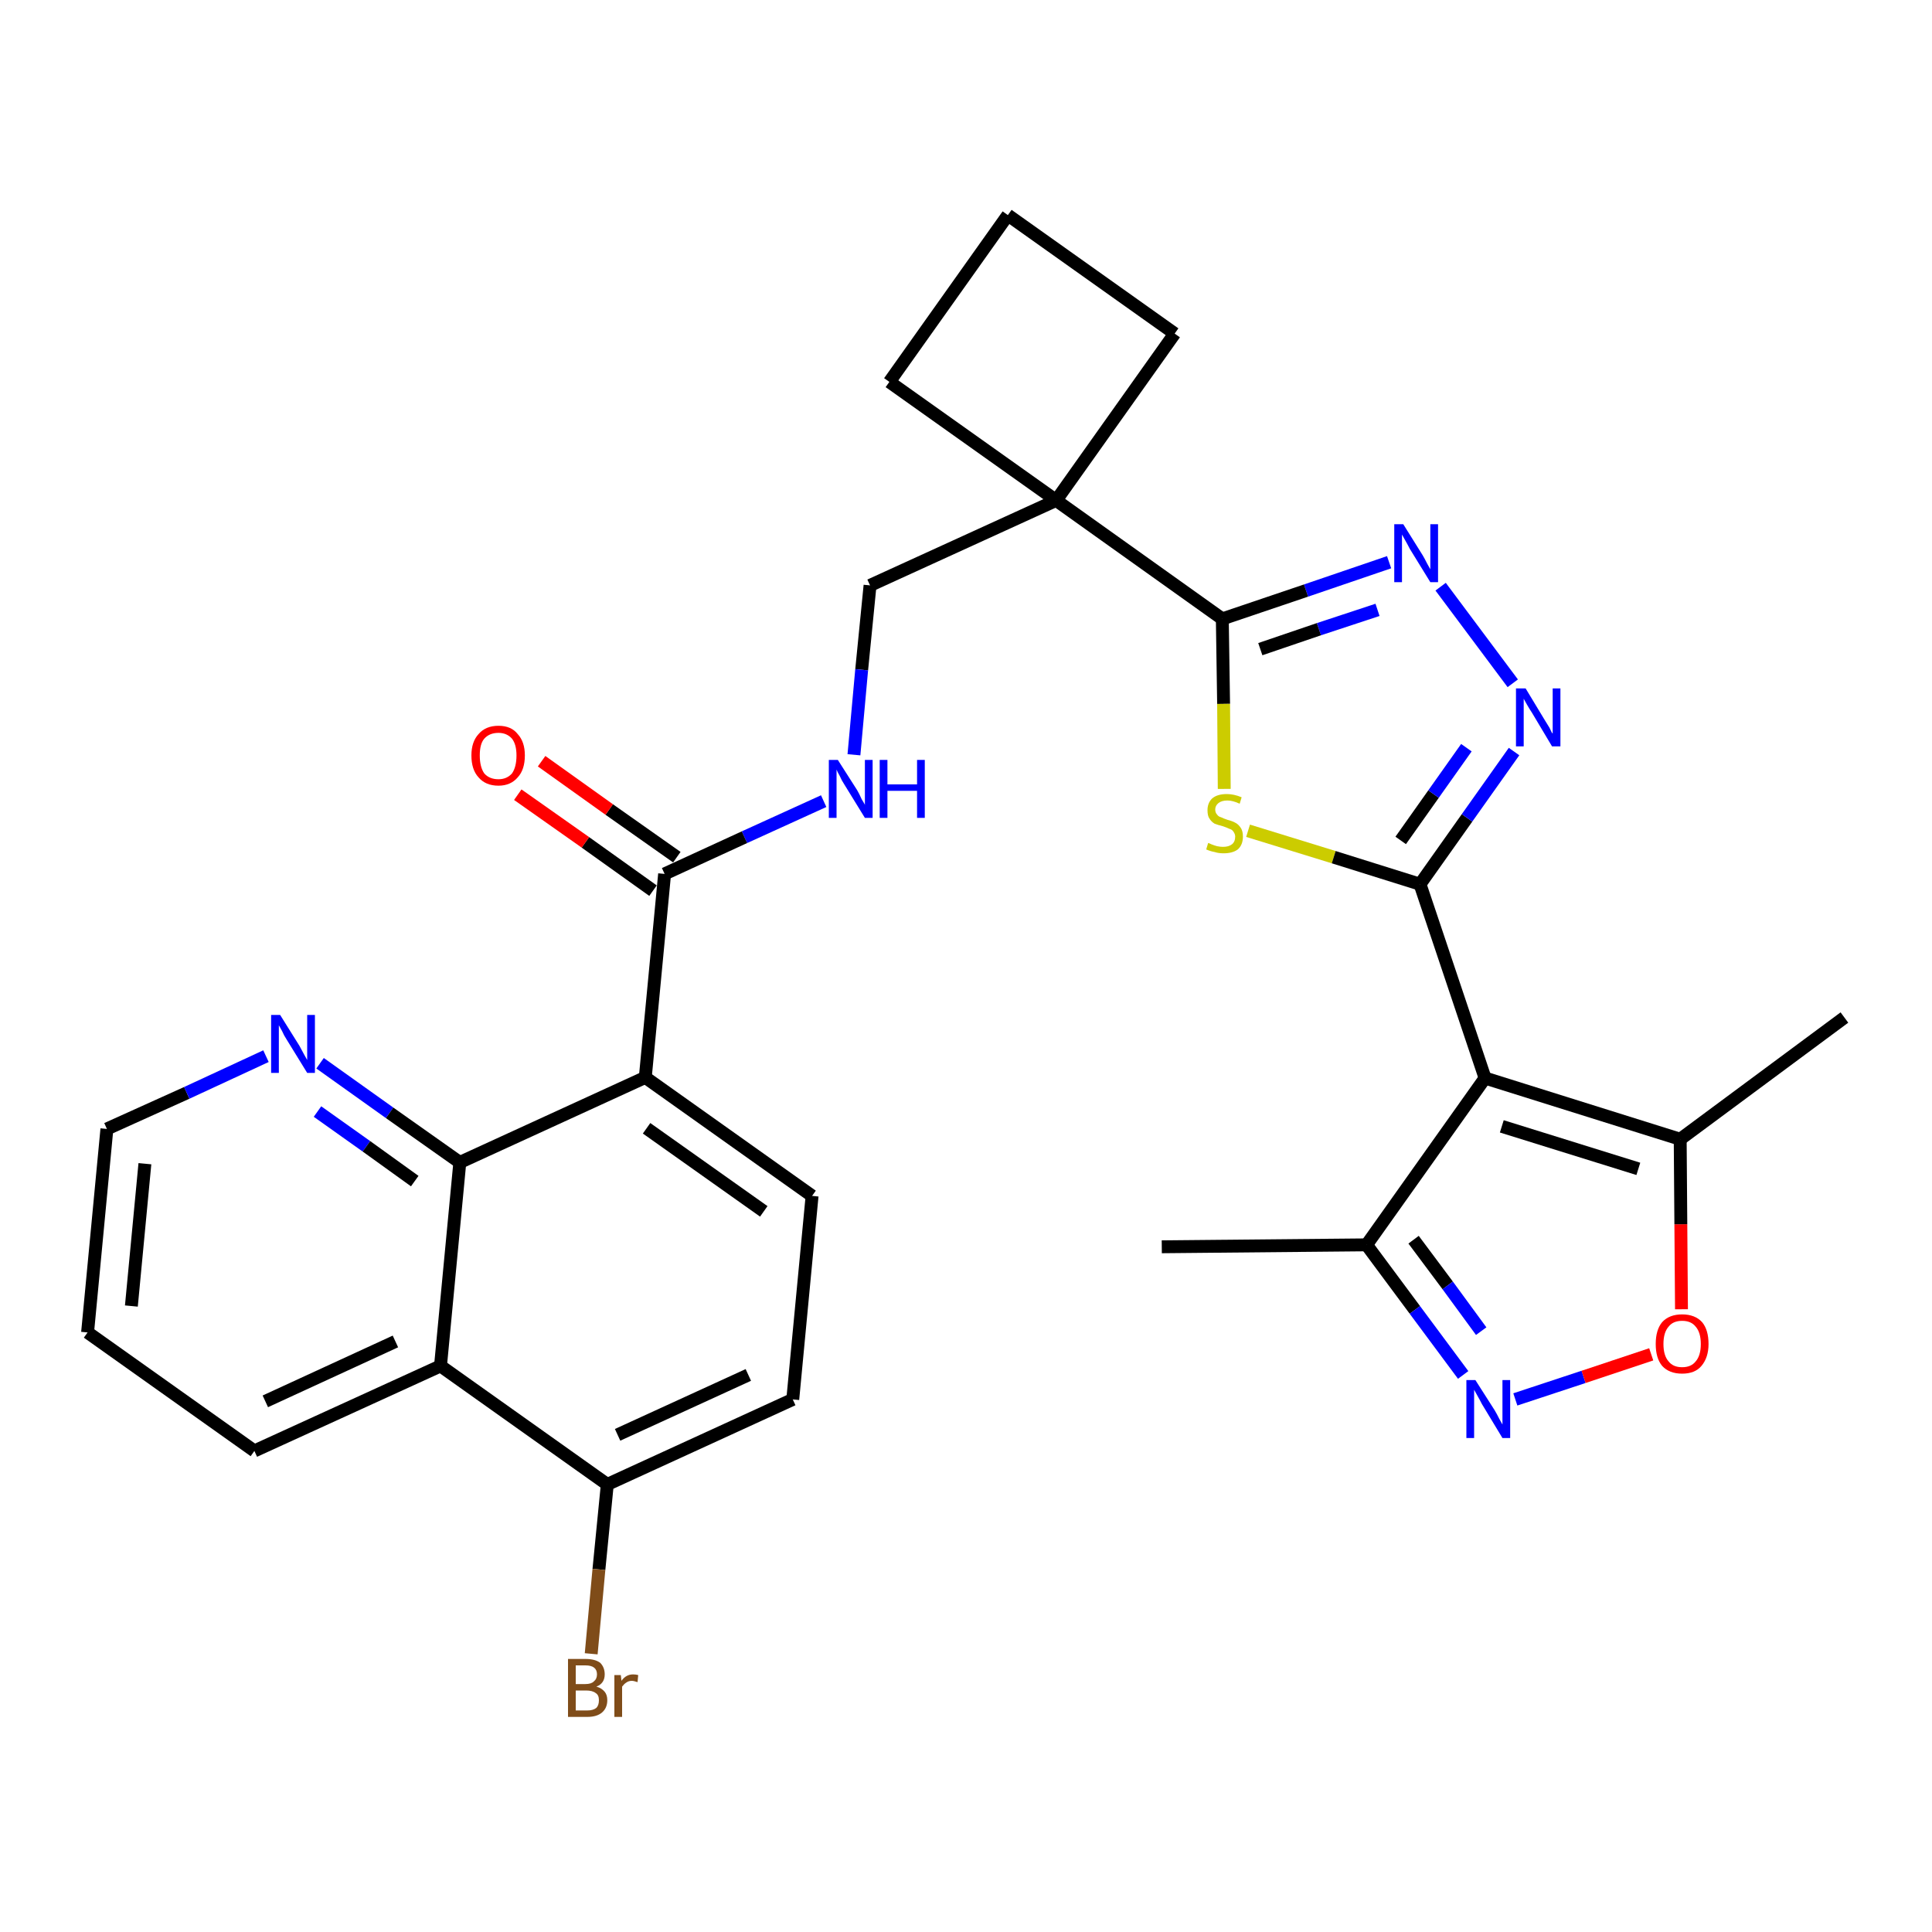 <?xml version='1.0' encoding='iso-8859-1'?>
<svg version='1.1' baseProfile='full'
              xmlns='http://www.w3.org/2000/svg'
                      xmlns:rdkit='http://www.rdkit.org/xml'
                      xmlns:xlink='http://www.w3.org/1999/xlink'
                  xml:space='preserve'
width='300px' height='300px' viewBox='0 0 300 300'>
<!-- END OF HEADER -->
<path class='bond-0 atom-0 atom-1' d='M 180.4,193.6 L 212.2,193.3' style='fill:none;fill-rule:evenodd;stroke:#000000;stroke-width:2.0px;stroke-linecap:butt;stroke-linejoin:miter;stroke-opacity:1' />
<path class='bond-1 atom-1 atom-2' d='M 212.2,193.3 L 219.7,203.4' style='fill:none;fill-rule:evenodd;stroke:#000000;stroke-width:2.0px;stroke-linecap:butt;stroke-linejoin:miter;stroke-opacity:1' />
<path class='bond-1 atom-1 atom-2' d='M 219.7,203.4 L 227.2,213.5' style='fill:none;fill-rule:evenodd;stroke:#0000FF;stroke-width:2.0px;stroke-linecap:butt;stroke-linejoin:miter;stroke-opacity:1' />
<path class='bond-1 atom-1 atom-2' d='M 219.5,192.5 L 224.8,199.6' style='fill:none;fill-rule:evenodd;stroke:#000000;stroke-width:2.0px;stroke-linecap:butt;stroke-linejoin:miter;stroke-opacity:1' />
<path class='bond-1 atom-1 atom-2' d='M 224.8,199.6 L 230.0,206.7' style='fill:none;fill-rule:evenodd;stroke:#0000FF;stroke-width:2.0px;stroke-linecap:butt;stroke-linejoin:miter;stroke-opacity:1' />
<path class='bond-30 atom-6 atom-1' d='M 230.6,167.4 L 212.2,193.3' style='fill:none;fill-rule:evenodd;stroke:#000000;stroke-width:2.0px;stroke-linecap:butt;stroke-linejoin:miter;stroke-opacity:1' />
<path class='bond-2 atom-2 atom-3' d='M 235.3,217.3 L 245.9,213.8' style='fill:none;fill-rule:evenodd;stroke:#0000FF;stroke-width:2.0px;stroke-linecap:butt;stroke-linejoin:miter;stroke-opacity:1' />
<path class='bond-2 atom-2 atom-3' d='M 245.9,213.8 L 256.4,210.3' style='fill:none;fill-rule:evenodd;stroke:#FF0000;stroke-width:2.0px;stroke-linecap:butt;stroke-linejoin:miter;stroke-opacity:1' />
<path class='bond-3 atom-3 atom-4' d='M 261.1,203.3 L 261.0,190.1' style='fill:none;fill-rule:evenodd;stroke:#FF0000;stroke-width:2.0px;stroke-linecap:butt;stroke-linejoin:miter;stroke-opacity:1' />
<path class='bond-3 atom-3 atom-4' d='M 261.0,190.1 L 260.9,176.9' style='fill:none;fill-rule:evenodd;stroke:#000000;stroke-width:2.0px;stroke-linecap:butt;stroke-linejoin:miter;stroke-opacity:1' />
<path class='bond-4 atom-4 atom-5' d='M 260.9,176.9 L 286.4,158.0' style='fill:none;fill-rule:evenodd;stroke:#000000;stroke-width:2.0px;stroke-linecap:butt;stroke-linejoin:miter;stroke-opacity:1' />
<path class='bond-5 atom-4 atom-6' d='M 260.9,176.9 L 230.6,167.4' style='fill:none;fill-rule:evenodd;stroke:#000000;stroke-width:2.0px;stroke-linecap:butt;stroke-linejoin:miter;stroke-opacity:1' />
<path class='bond-5 atom-4 atom-6' d='M 254.4,181.5 L 233.2,174.9' style='fill:none;fill-rule:evenodd;stroke:#000000;stroke-width:2.0px;stroke-linecap:butt;stroke-linejoin:miter;stroke-opacity:1' />
<path class='bond-6 atom-6 atom-7' d='M 230.6,167.4 L 220.5,137.3' style='fill:none;fill-rule:evenodd;stroke:#000000;stroke-width:2.0px;stroke-linecap:butt;stroke-linejoin:miter;stroke-opacity:1' />
<path class='bond-7 atom-7 atom-8' d='M 220.5,137.3 L 227.8,127.0' style='fill:none;fill-rule:evenodd;stroke:#000000;stroke-width:2.0px;stroke-linecap:butt;stroke-linejoin:miter;stroke-opacity:1' />
<path class='bond-7 atom-7 atom-8' d='M 227.8,127.0 L 235.1,116.7' style='fill:none;fill-rule:evenodd;stroke:#0000FF;stroke-width:2.0px;stroke-linecap:butt;stroke-linejoin:miter;stroke-opacity:1' />
<path class='bond-7 atom-7 atom-8' d='M 217.5,130.5 L 222.6,123.3' style='fill:none;fill-rule:evenodd;stroke:#000000;stroke-width:2.0px;stroke-linecap:butt;stroke-linejoin:miter;stroke-opacity:1' />
<path class='bond-7 atom-7 atom-8' d='M 222.6,123.3 L 227.7,116.1' style='fill:none;fill-rule:evenodd;stroke:#0000FF;stroke-width:2.0px;stroke-linecap:butt;stroke-linejoin:miter;stroke-opacity:1' />
<path class='bond-31 atom-30 atom-7' d='M 193.8,129.0 L 207.1,133.1' style='fill:none;fill-rule:evenodd;stroke:#CCCC00;stroke-width:2.0px;stroke-linecap:butt;stroke-linejoin:miter;stroke-opacity:1' />
<path class='bond-31 atom-30 atom-7' d='M 207.1,133.1 L 220.5,137.3' style='fill:none;fill-rule:evenodd;stroke:#000000;stroke-width:2.0px;stroke-linecap:butt;stroke-linejoin:miter;stroke-opacity:1' />
<path class='bond-8 atom-8 atom-9' d='M 234.9,106.1 L 223.7,91.1' style='fill:none;fill-rule:evenodd;stroke:#0000FF;stroke-width:2.0px;stroke-linecap:butt;stroke-linejoin:miter;stroke-opacity:1' />
<path class='bond-9 atom-9 atom-10' d='M 215.7,87.3 L 202.8,91.7' style='fill:none;fill-rule:evenodd;stroke:#0000FF;stroke-width:2.0px;stroke-linecap:butt;stroke-linejoin:miter;stroke-opacity:1' />
<path class='bond-9 atom-9 atom-10' d='M 202.8,91.7 L 189.8,96.1' style='fill:none;fill-rule:evenodd;stroke:#000000;stroke-width:2.0px;stroke-linecap:butt;stroke-linejoin:miter;stroke-opacity:1' />
<path class='bond-9 atom-9 atom-10' d='M 213.9,94.7 L 204.8,97.7' style='fill:none;fill-rule:evenodd;stroke:#0000FF;stroke-width:2.0px;stroke-linecap:butt;stroke-linejoin:miter;stroke-opacity:1' />
<path class='bond-9 atom-9 atom-10' d='M 204.8,97.7 L 195.7,100.8' style='fill:none;fill-rule:evenodd;stroke:#000000;stroke-width:2.0px;stroke-linecap:butt;stroke-linejoin:miter;stroke-opacity:1' />
<path class='bond-10 atom-10 atom-11' d='M 189.8,96.1 L 164.0,77.7' style='fill:none;fill-rule:evenodd;stroke:#000000;stroke-width:2.0px;stroke-linecap:butt;stroke-linejoin:miter;stroke-opacity:1' />
<path class='bond-29 atom-10 atom-30' d='M 189.8,96.1 L 190.0,109.3' style='fill:none;fill-rule:evenodd;stroke:#000000;stroke-width:2.0px;stroke-linecap:butt;stroke-linejoin:miter;stroke-opacity:1' />
<path class='bond-29 atom-10 atom-30' d='M 190.0,109.3 L 190.1,122.5' style='fill:none;fill-rule:evenodd;stroke:#CCCC00;stroke-width:2.0px;stroke-linecap:butt;stroke-linejoin:miter;stroke-opacity:1' />
<path class='bond-11 atom-11 atom-12' d='M 164.0,77.7 L 135.1,90.9' style='fill:none;fill-rule:evenodd;stroke:#000000;stroke-width:2.0px;stroke-linecap:butt;stroke-linejoin:miter;stroke-opacity:1' />
<path class='bond-26 atom-11 atom-27' d='M 164.0,77.7 L 182.4,51.8' style='fill:none;fill-rule:evenodd;stroke:#000000;stroke-width:2.0px;stroke-linecap:butt;stroke-linejoin:miter;stroke-opacity:1' />
<path class='bond-32 atom-29 atom-11' d='M 138.1,59.3 L 164.0,77.7' style='fill:none;fill-rule:evenodd;stroke:#000000;stroke-width:2.0px;stroke-linecap:butt;stroke-linejoin:miter;stroke-opacity:1' />
<path class='bond-12 atom-12 atom-13' d='M 135.1,90.9 L 133.8,104.0' style='fill:none;fill-rule:evenodd;stroke:#000000;stroke-width:2.0px;stroke-linecap:butt;stroke-linejoin:miter;stroke-opacity:1' />
<path class='bond-12 atom-12 atom-13' d='M 133.8,104.0 L 132.6,117.2' style='fill:none;fill-rule:evenodd;stroke:#0000FF;stroke-width:2.0px;stroke-linecap:butt;stroke-linejoin:miter;stroke-opacity:1' />
<path class='bond-13 atom-13 atom-14' d='M 127.9,124.4 L 115.6,130.0' style='fill:none;fill-rule:evenodd;stroke:#0000FF;stroke-width:2.0px;stroke-linecap:butt;stroke-linejoin:miter;stroke-opacity:1' />
<path class='bond-13 atom-13 atom-14' d='M 115.6,130.0 L 103.2,135.7' style='fill:none;fill-rule:evenodd;stroke:#000000;stroke-width:2.0px;stroke-linecap:butt;stroke-linejoin:miter;stroke-opacity:1' />
<path class='bond-14 atom-14 atom-15' d='M 105.1,133.1 L 94.6,125.7' style='fill:none;fill-rule:evenodd;stroke:#000000;stroke-width:2.0px;stroke-linecap:butt;stroke-linejoin:miter;stroke-opacity:1' />
<path class='bond-14 atom-14 atom-15' d='M 94.6,125.7 L 84.1,118.2' style='fill:none;fill-rule:evenodd;stroke:#FF0000;stroke-width:2.0px;stroke-linecap:butt;stroke-linejoin:miter;stroke-opacity:1' />
<path class='bond-14 atom-14 atom-15' d='M 101.4,138.3 L 90.9,130.8' style='fill:none;fill-rule:evenodd;stroke:#000000;stroke-width:2.0px;stroke-linecap:butt;stroke-linejoin:miter;stroke-opacity:1' />
<path class='bond-14 atom-14 atom-15' d='M 90.9,130.8 L 80.4,123.4' style='fill:none;fill-rule:evenodd;stroke:#FF0000;stroke-width:2.0px;stroke-linecap:butt;stroke-linejoin:miter;stroke-opacity:1' />
<path class='bond-15 atom-14 atom-16' d='M 103.2,135.7 L 100.2,167.3' style='fill:none;fill-rule:evenodd;stroke:#000000;stroke-width:2.0px;stroke-linecap:butt;stroke-linejoin:miter;stroke-opacity:1' />
<path class='bond-16 atom-16 atom-17' d='M 100.2,167.3 L 126.1,185.7' style='fill:none;fill-rule:evenodd;stroke:#000000;stroke-width:2.0px;stroke-linecap:butt;stroke-linejoin:miter;stroke-opacity:1' />
<path class='bond-16 atom-16 atom-17' d='M 100.4,175.2 L 118.6,188.1' style='fill:none;fill-rule:evenodd;stroke:#000000;stroke-width:2.0px;stroke-linecap:butt;stroke-linejoin:miter;stroke-opacity:1' />
<path class='bond-33 atom-26 atom-16' d='M 71.4,180.5 L 100.2,167.3' style='fill:none;fill-rule:evenodd;stroke:#000000;stroke-width:2.0px;stroke-linecap:butt;stroke-linejoin:miter;stroke-opacity:1' />
<path class='bond-17 atom-17 atom-18' d='M 126.1,185.7 L 123.1,217.3' style='fill:none;fill-rule:evenodd;stroke:#000000;stroke-width:2.0px;stroke-linecap:butt;stroke-linejoin:miter;stroke-opacity:1' />
<path class='bond-18 atom-18 atom-19' d='M 123.1,217.3 L 94.3,230.5' style='fill:none;fill-rule:evenodd;stroke:#000000;stroke-width:2.0px;stroke-linecap:butt;stroke-linejoin:miter;stroke-opacity:1' />
<path class='bond-18 atom-18 atom-19' d='M 116.2,213.5 L 95.9,222.8' style='fill:none;fill-rule:evenodd;stroke:#000000;stroke-width:2.0px;stroke-linecap:butt;stroke-linejoin:miter;stroke-opacity:1' />
<path class='bond-19 atom-19 atom-20' d='M 94.3,230.5 L 93.0,243.7' style='fill:none;fill-rule:evenodd;stroke:#000000;stroke-width:2.0px;stroke-linecap:butt;stroke-linejoin:miter;stroke-opacity:1' />
<path class='bond-19 atom-19 atom-20' d='M 93.0,243.7 L 91.8,256.8' style='fill:none;fill-rule:evenodd;stroke:#7F4C19;stroke-width:2.0px;stroke-linecap:butt;stroke-linejoin:miter;stroke-opacity:1' />
<path class='bond-20 atom-19 atom-21' d='M 94.3,230.5 L 68.4,212.1' style='fill:none;fill-rule:evenodd;stroke:#000000;stroke-width:2.0px;stroke-linecap:butt;stroke-linejoin:miter;stroke-opacity:1' />
<path class='bond-21 atom-21 atom-22' d='M 68.4,212.1 L 39.5,225.3' style='fill:none;fill-rule:evenodd;stroke:#000000;stroke-width:2.0px;stroke-linecap:butt;stroke-linejoin:miter;stroke-opacity:1' />
<path class='bond-21 atom-21 atom-22' d='M 61.4,208.3 L 41.2,217.6' style='fill:none;fill-rule:evenodd;stroke:#000000;stroke-width:2.0px;stroke-linecap:butt;stroke-linejoin:miter;stroke-opacity:1' />
<path class='bond-34 atom-26 atom-21' d='M 71.4,180.5 L 68.4,212.1' style='fill:none;fill-rule:evenodd;stroke:#000000;stroke-width:2.0px;stroke-linecap:butt;stroke-linejoin:miter;stroke-opacity:1' />
<path class='bond-22 atom-22 atom-23' d='M 39.5,225.3 L 13.6,206.9' style='fill:none;fill-rule:evenodd;stroke:#000000;stroke-width:2.0px;stroke-linecap:butt;stroke-linejoin:miter;stroke-opacity:1' />
<path class='bond-23 atom-23 atom-24' d='M 13.6,206.9 L 16.6,175.3' style='fill:none;fill-rule:evenodd;stroke:#000000;stroke-width:2.0px;stroke-linecap:butt;stroke-linejoin:miter;stroke-opacity:1' />
<path class='bond-23 atom-23 atom-24' d='M 20.4,202.8 L 22.5,180.7' style='fill:none;fill-rule:evenodd;stroke:#000000;stroke-width:2.0px;stroke-linecap:butt;stroke-linejoin:miter;stroke-opacity:1' />
<path class='bond-24 atom-24 atom-25' d='M 16.6,175.3 L 29.0,169.7' style='fill:none;fill-rule:evenodd;stroke:#000000;stroke-width:2.0px;stroke-linecap:butt;stroke-linejoin:miter;stroke-opacity:1' />
<path class='bond-24 atom-24 atom-25' d='M 29.0,169.7 L 41.3,164.0' style='fill:none;fill-rule:evenodd;stroke:#0000FF;stroke-width:2.0px;stroke-linecap:butt;stroke-linejoin:miter;stroke-opacity:1' />
<path class='bond-25 atom-25 atom-26' d='M 49.7,165.1 L 60.5,172.8' style='fill:none;fill-rule:evenodd;stroke:#0000FF;stroke-width:2.0px;stroke-linecap:butt;stroke-linejoin:miter;stroke-opacity:1' />
<path class='bond-25 atom-25 atom-26' d='M 60.5,172.8 L 71.4,180.5' style='fill:none;fill-rule:evenodd;stroke:#000000;stroke-width:2.0px;stroke-linecap:butt;stroke-linejoin:miter;stroke-opacity:1' />
<path class='bond-25 atom-25 atom-26' d='M 49.3,172.6 L 56.9,178.0' style='fill:none;fill-rule:evenodd;stroke:#0000FF;stroke-width:2.0px;stroke-linecap:butt;stroke-linejoin:miter;stroke-opacity:1' />
<path class='bond-25 atom-25 atom-26' d='M 56.9,178.0 L 64.4,183.4' style='fill:none;fill-rule:evenodd;stroke:#000000;stroke-width:2.0px;stroke-linecap:butt;stroke-linejoin:miter;stroke-opacity:1' />
<path class='bond-27 atom-27 atom-28' d='M 182.4,51.8 L 156.5,33.4' style='fill:none;fill-rule:evenodd;stroke:#000000;stroke-width:2.0px;stroke-linecap:butt;stroke-linejoin:miter;stroke-opacity:1' />
<path class='bond-28 atom-28 atom-29' d='M 156.5,33.4 L 138.1,59.3' style='fill:none;fill-rule:evenodd;stroke:#000000;stroke-width:2.0px;stroke-linecap:butt;stroke-linejoin:miter;stroke-opacity:1' />
<path  class='atom-2' d='M 229.1 214.3
L 232.1 219.0
Q 232.4 219.5, 232.8 220.3
Q 233.3 221.2, 233.3 221.2
L 233.3 214.3
L 234.5 214.3
L 234.5 223.3
L 233.3 223.3
L 230.1 218.0
Q 229.8 217.4, 229.4 216.7
Q 229.0 216.0, 228.9 215.8
L 228.9 223.3
L 227.7 223.3
L 227.7 214.3
L 229.1 214.3
' fill='#0000FF'/>
<path  class='atom-3' d='M 257.1 208.7
Q 257.1 206.5, 258.1 205.3
Q 259.2 204.1, 261.2 204.1
Q 263.2 204.1, 264.3 205.3
Q 265.3 206.5, 265.3 208.7
Q 265.3 210.8, 264.2 212.1
Q 263.2 213.3, 261.2 213.3
Q 259.2 213.3, 258.1 212.1
Q 257.1 210.9, 257.1 208.7
M 261.2 212.3
Q 262.6 212.3, 263.3 211.4
Q 264.1 210.5, 264.1 208.7
Q 264.1 206.9, 263.3 206.0
Q 262.6 205.1, 261.2 205.1
Q 259.8 205.1, 259.1 206.0
Q 258.3 206.9, 258.3 208.7
Q 258.3 210.5, 259.1 211.4
Q 259.8 212.3, 261.2 212.3
' fill='#FF0000'/>
<path  class='atom-8' d='M 236.9 106.9
L 239.8 111.7
Q 240.1 112.2, 240.6 113.0
Q 241.0 113.9, 241.1 113.9
L 241.1 106.9
L 242.3 106.9
L 242.3 115.9
L 241.0 115.9
L 237.9 110.7
Q 237.5 110.1, 237.1 109.4
Q 236.7 108.7, 236.6 108.5
L 236.6 115.9
L 235.4 115.9
L 235.4 106.9
L 236.9 106.9
' fill='#0000FF'/>
<path  class='atom-9' d='M 217.9 81.4
L 220.9 86.2
Q 221.2 86.7, 221.6 87.5
Q 222.1 88.4, 222.1 88.4
L 222.1 81.4
L 223.3 81.4
L 223.3 90.4
L 222.1 90.4
L 218.9 85.2
Q 218.6 84.6, 218.2 83.9
Q 217.8 83.2, 217.7 83.0
L 217.7 90.4
L 216.5 90.4
L 216.5 81.4
L 217.9 81.4
' fill='#0000FF'/>
<path  class='atom-13' d='M 130.1 118.0
L 133.1 122.7
Q 133.4 123.2, 133.8 124.1
Q 134.3 124.9, 134.3 125.0
L 134.3 118.0
L 135.5 118.0
L 135.5 127.0
L 134.3 127.0
L 131.1 121.8
Q 130.7 121.2, 130.4 120.5
Q 130.0 119.8, 129.9 119.5
L 129.9 127.0
L 128.7 127.0
L 128.7 118.0
L 130.1 118.0
' fill='#0000FF'/>
<path  class='atom-13' d='M 136.6 118.0
L 137.8 118.0
L 137.8 121.8
L 142.4 121.8
L 142.4 118.0
L 143.6 118.0
L 143.6 127.0
L 142.4 127.0
L 142.4 122.8
L 137.8 122.8
L 137.8 127.0
L 136.6 127.0
L 136.6 118.0
' fill='#0000FF'/>
<path  class='atom-15' d='M 73.2 117.3
Q 73.2 115.2, 74.3 114.0
Q 75.4 112.7, 77.4 112.7
Q 79.4 112.7, 80.4 114.0
Q 81.5 115.2, 81.5 117.3
Q 81.5 119.5, 80.4 120.7
Q 79.3 122.0, 77.4 122.0
Q 75.4 122.0, 74.3 120.7
Q 73.2 119.5, 73.2 117.3
M 77.4 121.0
Q 78.7 121.0, 79.5 120.1
Q 80.2 119.1, 80.2 117.3
Q 80.2 115.6, 79.5 114.7
Q 78.7 113.8, 77.4 113.8
Q 76.0 113.8, 75.2 114.7
Q 74.5 115.5, 74.5 117.3
Q 74.5 119.1, 75.2 120.1
Q 76.0 121.0, 77.4 121.0
' fill='#FF0000'/>
<path  class='atom-20' d='M 92.6 261.9
Q 93.4 262.1, 93.9 262.7
Q 94.3 263.2, 94.3 264.0
Q 94.3 265.2, 93.5 265.9
Q 92.7 266.6, 91.2 266.6
L 88.2 266.6
L 88.2 257.6
L 90.9 257.6
Q 92.4 257.6, 93.2 258.2
Q 93.9 258.9, 93.9 260.0
Q 93.9 261.4, 92.6 261.9
M 89.4 258.6
L 89.4 261.5
L 90.9 261.5
Q 91.8 261.5, 92.2 261.1
Q 92.7 260.7, 92.7 260.0
Q 92.7 258.6, 90.9 258.6
L 89.4 258.6
M 91.2 265.6
Q 92.1 265.6, 92.6 265.2
Q 93.0 264.8, 93.0 264.0
Q 93.0 263.2, 92.5 262.9
Q 92.0 262.5, 91.0 262.5
L 89.4 262.5
L 89.4 265.6
L 91.2 265.6
' fill='#7F4C19'/>
<path  class='atom-20' d='M 96.4 260.1
L 96.5 261.0
Q 97.2 260.0, 98.3 260.0
Q 98.7 260.0, 99.1 260.1
L 99.0 261.2
Q 98.4 261.0, 98.1 261.0
Q 97.6 261.0, 97.2 261.3
Q 96.9 261.5, 96.6 261.9
L 96.6 266.6
L 95.4 266.6
L 95.4 260.1
L 96.4 260.1
' fill='#7F4C19'/>
<path  class='atom-25' d='M 43.5 157.6
L 46.5 162.4
Q 46.7 162.8, 47.2 163.7
Q 47.7 164.6, 47.7 164.6
L 47.7 157.6
L 48.9 157.6
L 48.9 166.6
L 47.7 166.6
L 44.5 161.4
Q 44.1 160.8, 43.8 160.1
Q 43.4 159.4, 43.3 159.2
L 43.3 166.6
L 42.1 166.6
L 42.1 157.6
L 43.5 157.6
' fill='#0000FF'/>
<path  class='atom-30' d='M 187.6 130.9
Q 187.7 130.9, 188.1 131.1
Q 188.6 131.3, 189.0 131.4
Q 189.5 131.5, 189.9 131.5
Q 190.8 131.5, 191.3 131.1
Q 191.8 130.7, 191.8 129.9
Q 191.8 129.5, 191.5 129.1
Q 191.3 128.8, 190.9 128.7
Q 190.5 128.5, 189.9 128.3
Q 189.1 128.1, 188.6 127.9
Q 188.1 127.6, 187.8 127.1
Q 187.5 126.7, 187.5 125.8
Q 187.5 124.7, 188.2 124.0
Q 189.0 123.3, 190.5 123.3
Q 191.6 123.3, 192.8 123.8
L 192.5 124.8
Q 191.4 124.3, 190.6 124.3
Q 189.7 124.3, 189.2 124.7
Q 188.7 125.1, 188.7 125.7
Q 188.7 126.2, 189.0 126.5
Q 189.2 126.8, 189.6 126.9
Q 190.0 127.1, 190.6 127.3
Q 191.4 127.5, 191.9 127.8
Q 192.3 128.0, 192.7 128.6
Q 193.0 129.1, 193.0 129.9
Q 193.0 131.2, 192.2 131.9
Q 191.4 132.5, 190.0 132.5
Q 189.2 132.5, 188.6 132.3
Q 188.0 132.2, 187.3 131.9
L 187.6 130.9
' fill='#CCCC00'/>
</svg>

